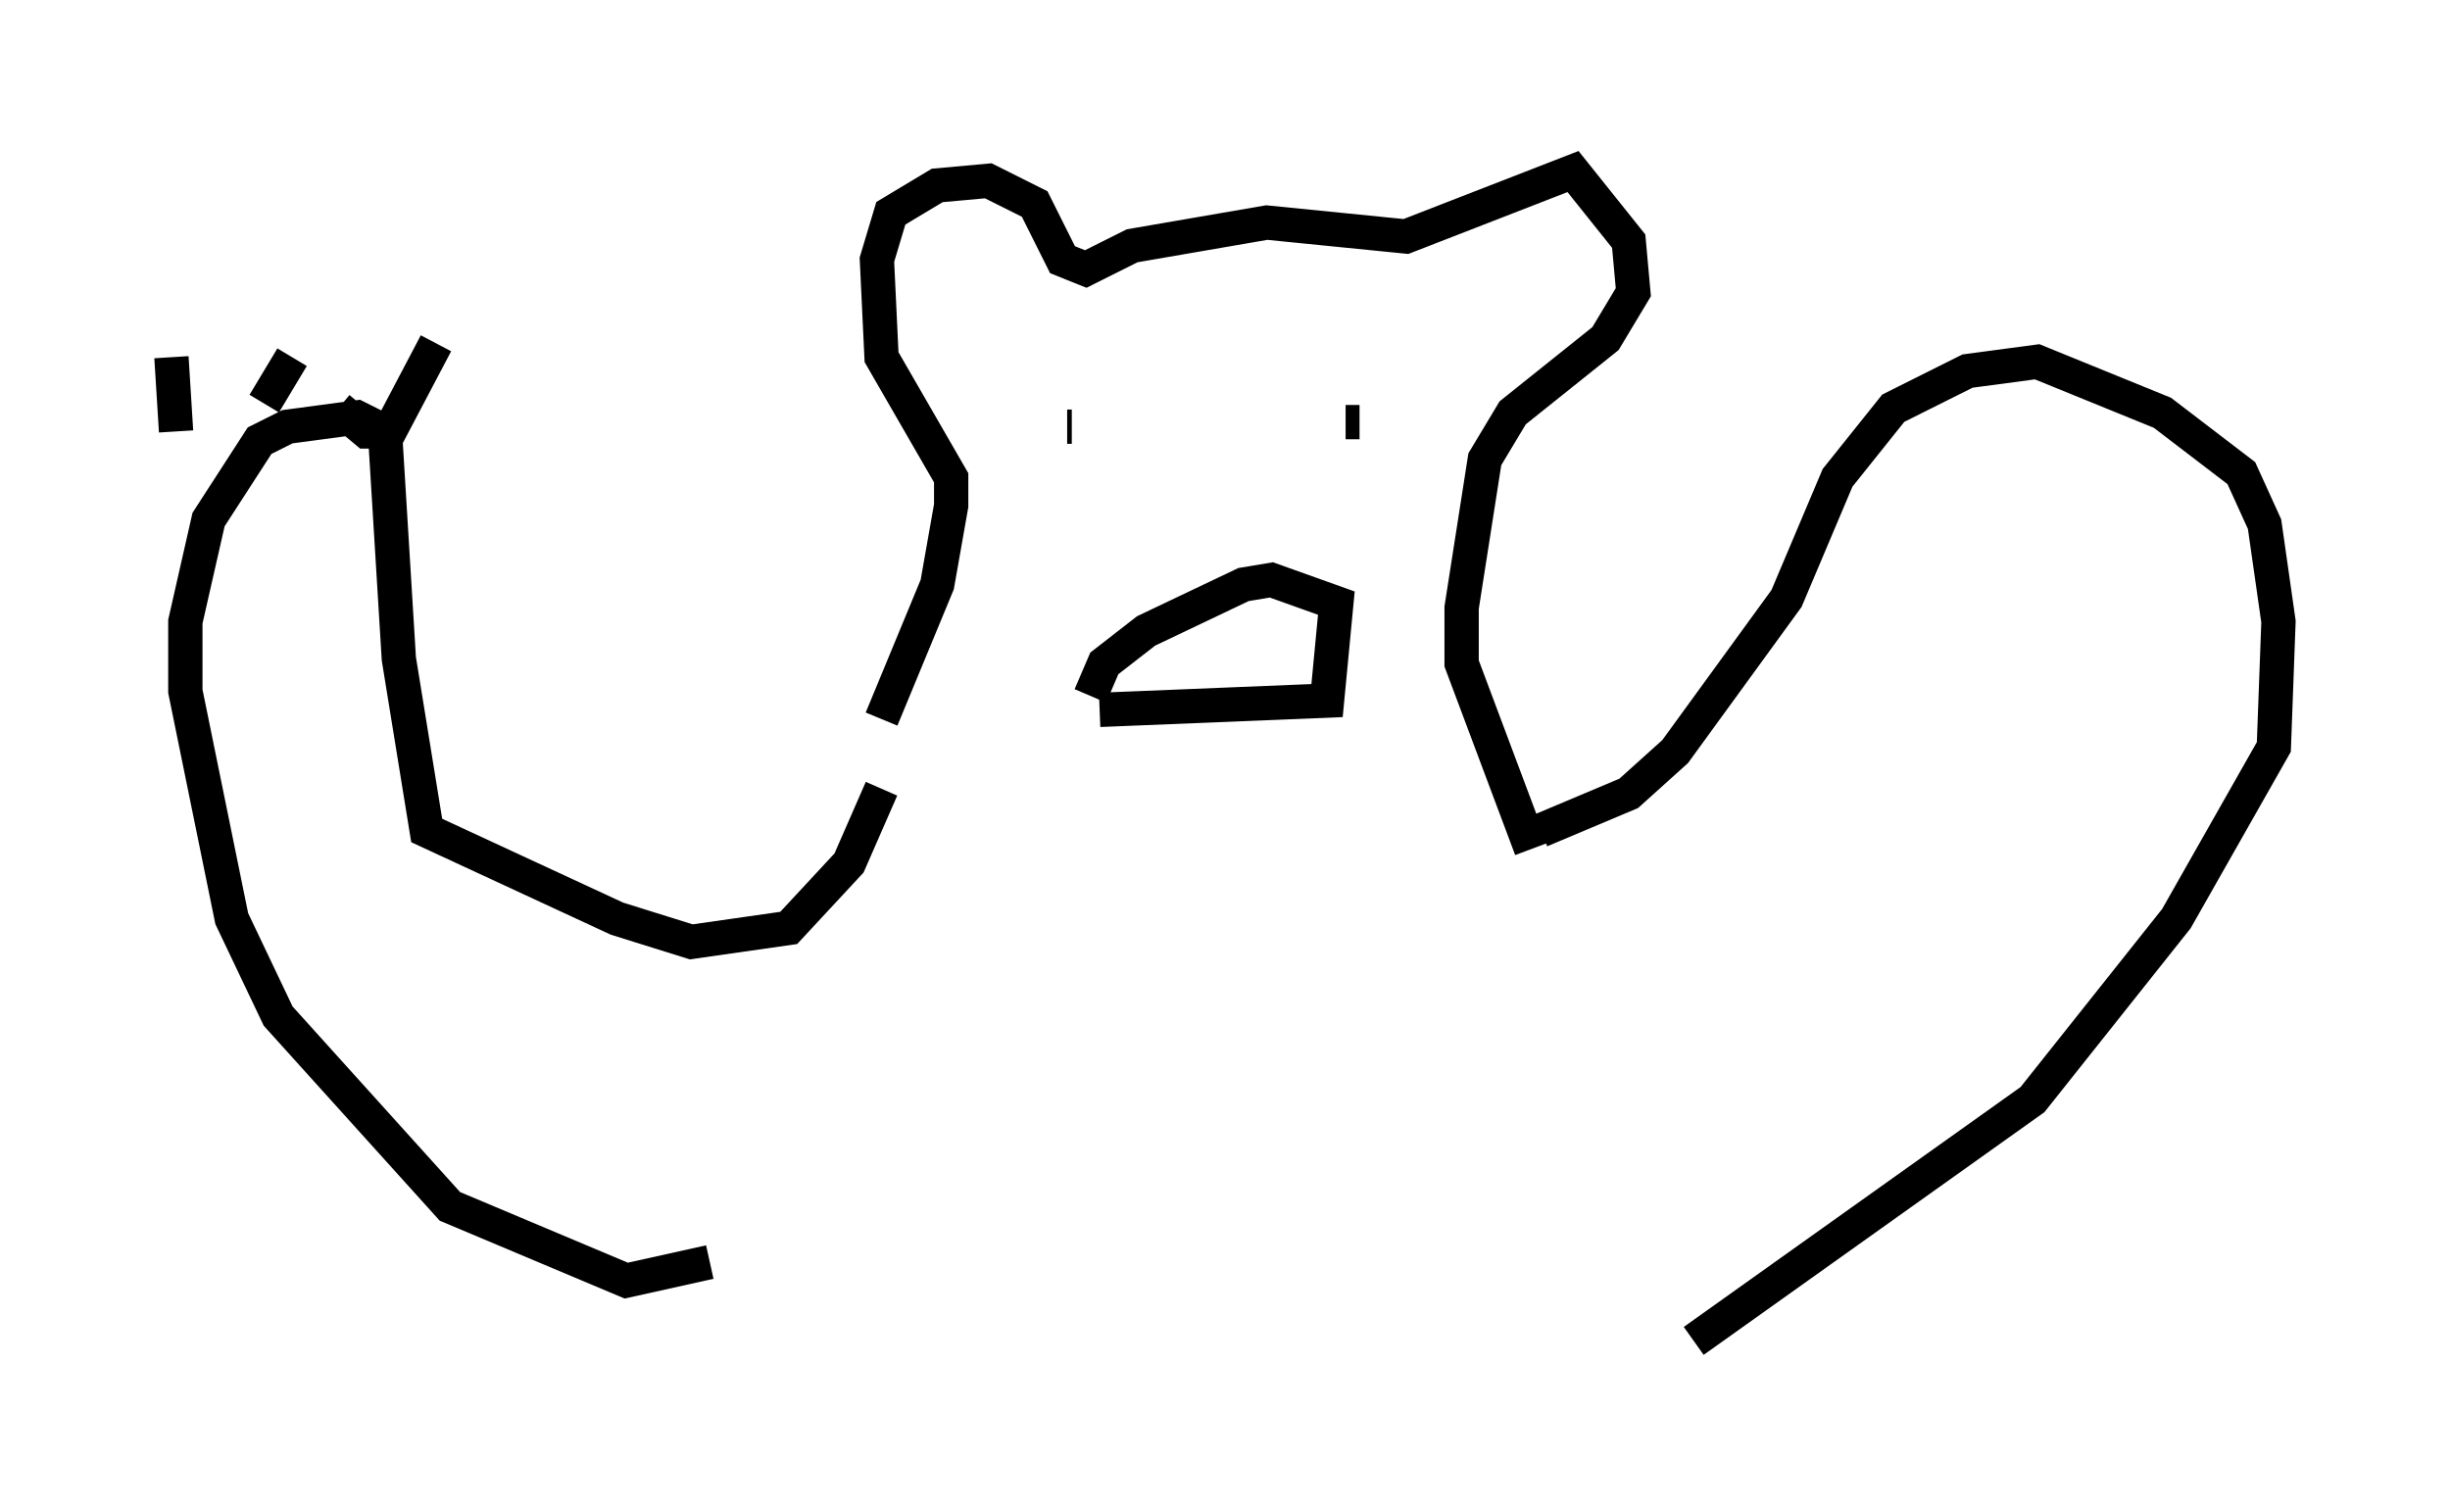 <?xml version="1.0" encoding="utf-8" ?>
<svg baseProfile="full" height="44.1" version="1.1" width="71.434" xmlns="http://www.w3.org/2000/svg" xmlns:ev="http://www.w3.org/2001/xml-events" xmlns:xlink="http://www.w3.org/1999/xlink"><defs /><rect fill="white" height="44.1" width="71.434" x="0" y="0" /><path d="M25.974, 23.674 m-0.271, -2.706 l1.624, -3.924 0.406, -2.3 l0.0, -0.812 -2.03, -3.518 l-0.135, -2.842 0.406, -1.353 l1.353, -0.812 1.488, -0.135 l1.353, 0.677 0.812, 1.624 l0.677, 0.271 1.353, -0.677 l3.924, -0.677 4.059, 0.406 l4.871, -1.894 1.624, 2.03 l0.135, 1.488 -0.812, 1.353 l-2.706, 2.165 -0.812, 1.353 l-0.677, 4.33 0.0, 1.624 l2.03, 5.413 m-18.944, -1.759 l-0.947, 2.165 -1.759, 1.894 l-2.842, 0.406 -2.165, -0.677 l-5.548, -2.571 -0.812, -5.007 l-0.406, -6.631 -0.812, -0.406 l-2.03, 0.271 -0.812, 0.406 l-1.488, 2.3 -0.677, 2.977 l0.0, 2.03 1.353, 6.631 l1.353, 2.842 5.007, 5.548 l5.142, 2.165 2.436, -0.541 m24.222, -12.584 l2.571, -1.083 1.353, -1.218 l3.248, -4.465 1.488, -3.518 l1.624, -2.03 2.165, -1.083 l2.03, -0.271 3.654, 1.488 l2.3, 1.759 0.677, 1.488 l0.406, 2.842 -0.135, 3.654 l-2.842, 5.007 -4.195, 5.277 l-9.878, 7.036 m-18.268, -26.657 l0.135, 0.0 m0.541, -0.135 l0.0, 0.0 m5.548, -0.271 l0.0, 0.0 m1.218, -0.406 l0.0, 0.0 m0.677, 0.677 l0.406, 0.0 m-7.848, 7.984 l0.406, -0.947 1.218, -0.947 l2.842, -1.353 0.812, -0.135 l1.894, 0.677 -0.271, 2.842 l-6.631, 0.271 m-26.928, -8.119 l-0.135, -2.165 m2.706, 1.353 l0.812, -1.353 m1.353, 1.488 l0.812, 0.677 0.677, 0.0 l1.353, -2.571 " fill="none" stroke="black" stroke-width="1" /></svg>